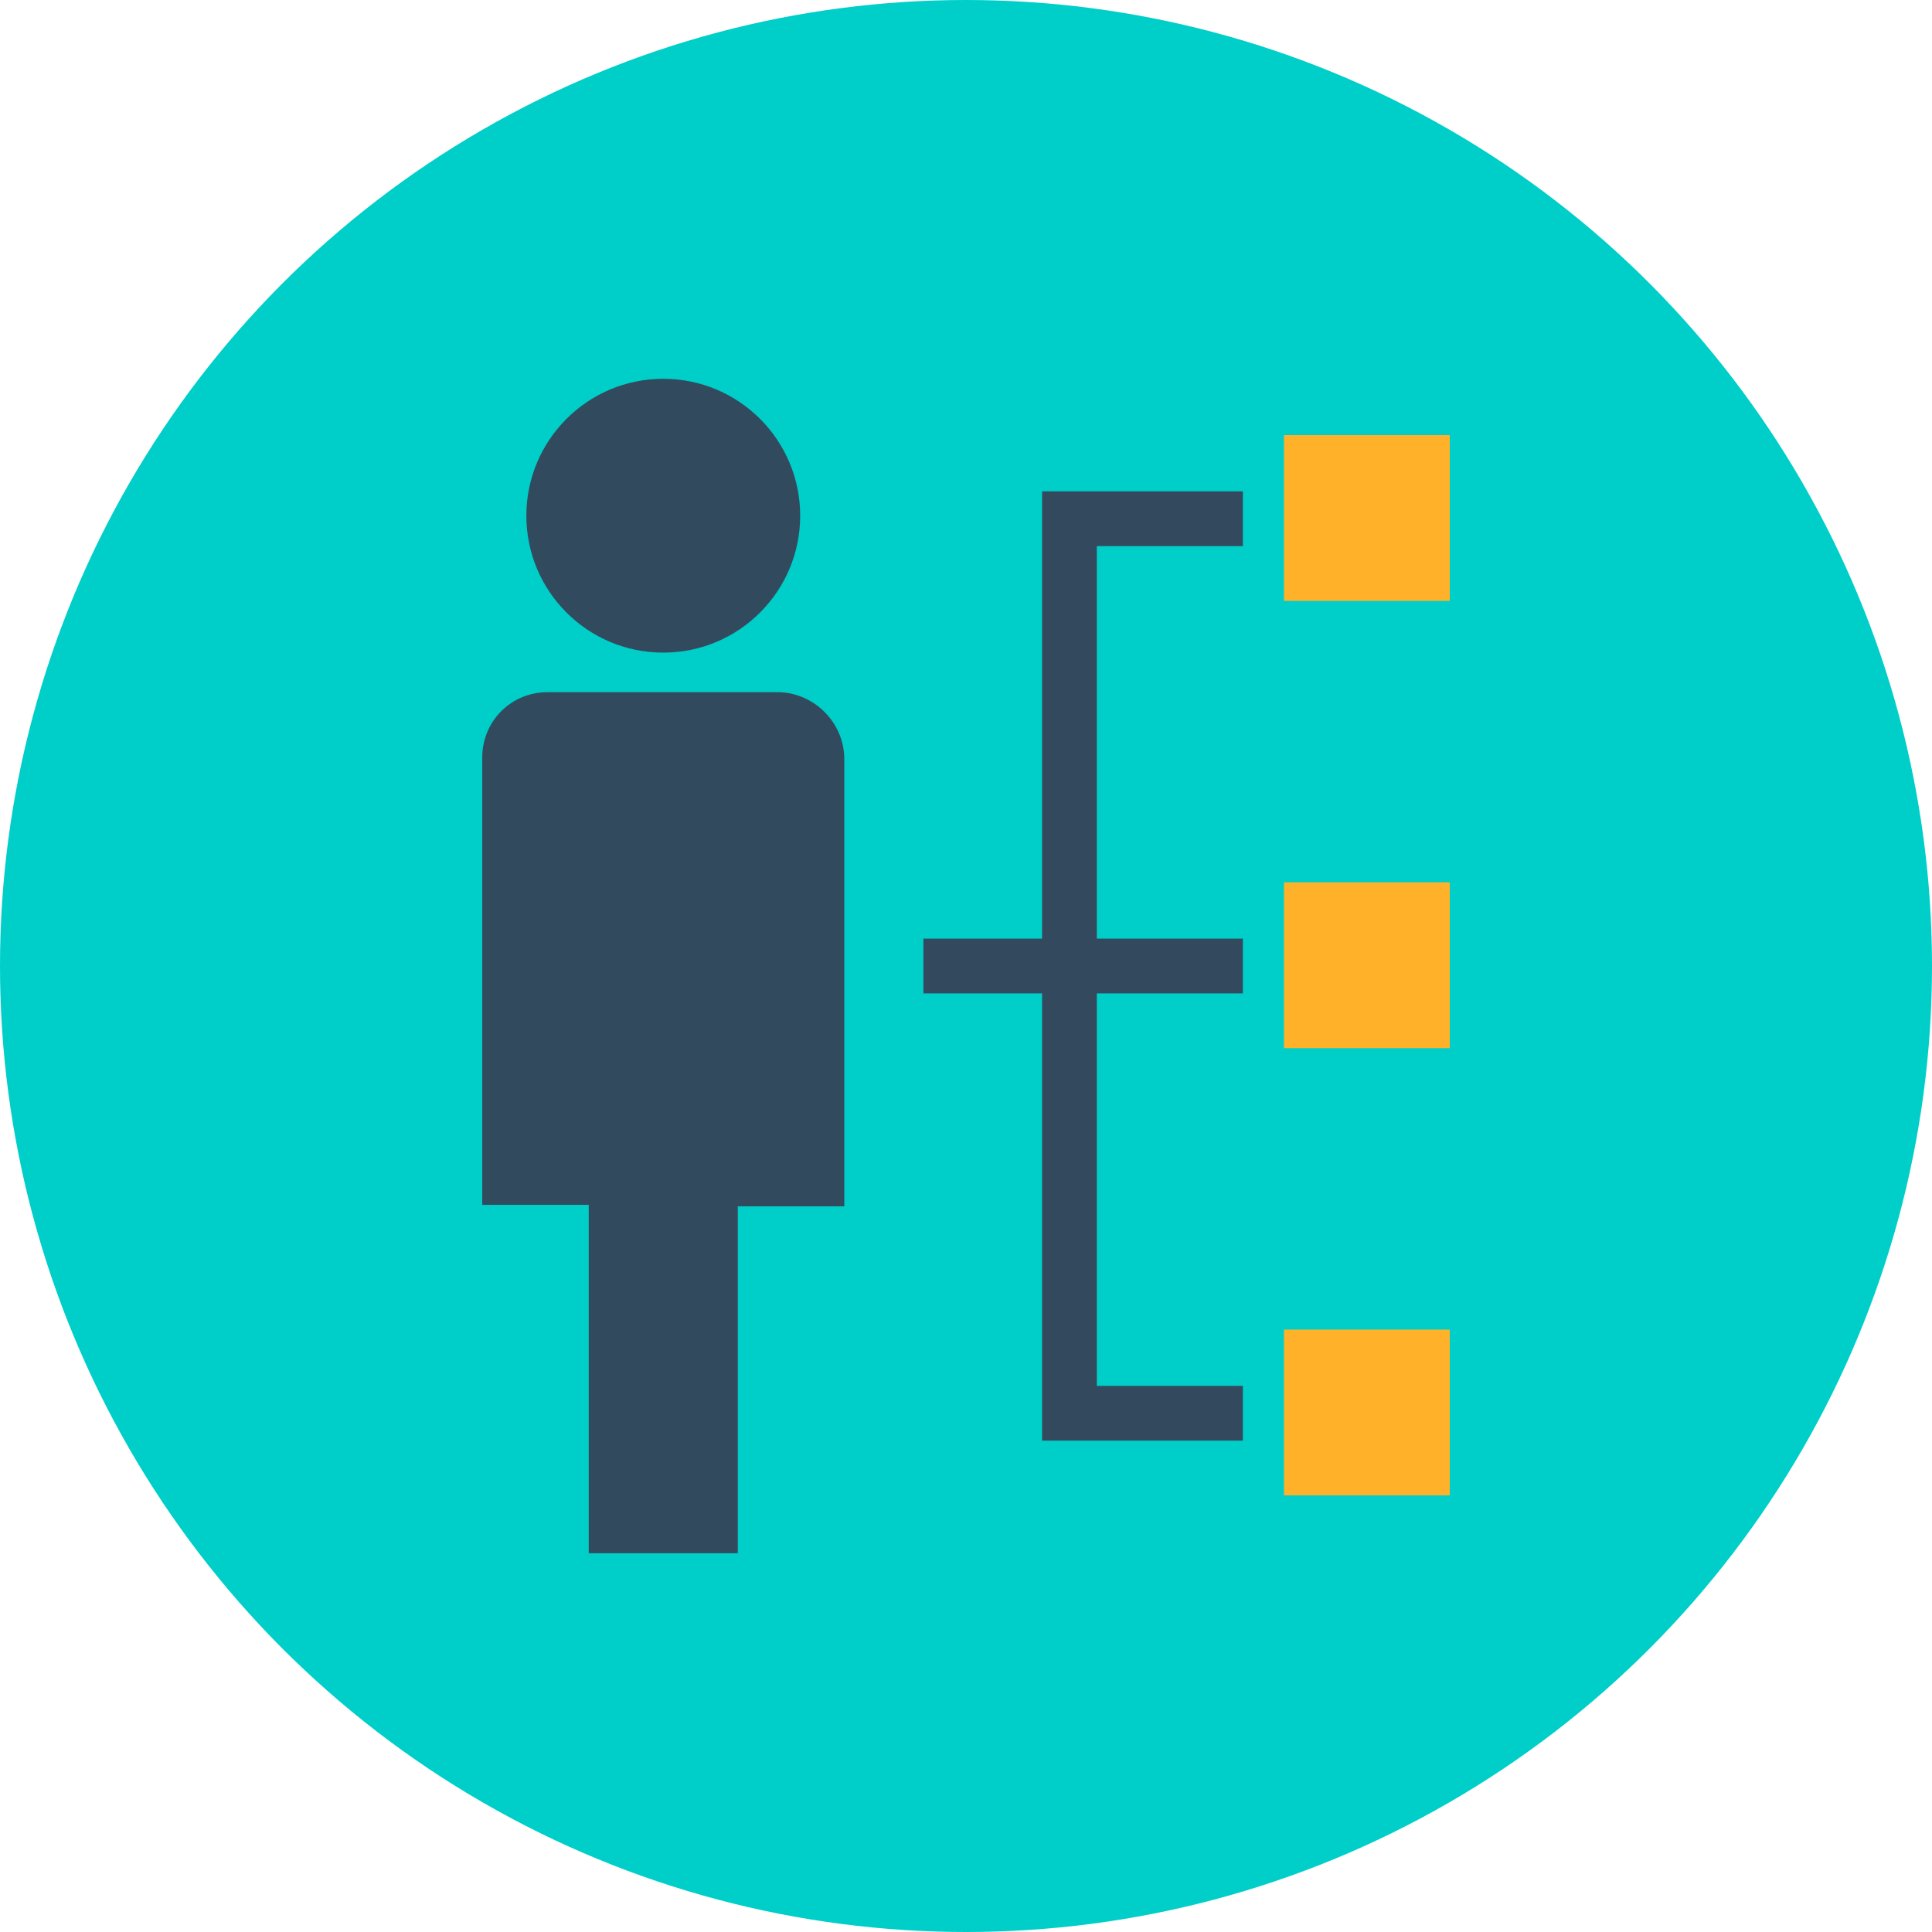 <?xml version="1.0"?>
<svg xmlns="http://www.w3.org/2000/svg" xmlns:xlink="http://www.w3.org/1999/xlink" version="1.1" id="Layer_1" x="0px" y="0px" viewBox="0 0 508 508" style="enable-background:new 0 0 508 508;" xml:space="preserve" width="512px" height="512px" class=""><g><g><g><circle style="fill:#00CEC9" cx="254" cy="254" r="254" data-original="#00CEC9" class="" data-old_color="#FFD05B"/><g>
	<circle style="fill:#324A5E;" cx="174.4" cy="135.6" r="36" data-original="#324A5E" class=""/>
	<path style="fill:#324A5E;" d="M204.4,182H144c-9.6,0-17.2,7.6-17.2,17.2v117.6h28v91.6H194v-91.2h28V199.6   C222,190,214,182,204.4,182z" data-original="#324A5E" class=""/>
</g><polygon style="fill:#334A5E;" points="326.8,143.6 326.8,129.2 274,129.2 274,246.8 242.8,246.8 242.8,261.2 274,261.2 274,378.8   326.8,378.8 326.8,364.4 288.4,364.4 288.4,261.2 326.8,261.2 326.8,246.8 288.4,246.8 288.4,143.6 " data-original="#334A5E" class=""/><g>
	<rect x="337.6" y="114.4" style="fill:#FFB229" width="43.6" height="43.6" data-original="#FFB229" class="active-path" data-old_color="#FFB229"/>
	<rect x="337.6" y="232" style="fill:#FFB229" width="43.6" height="43.6" data-original="#FFB229" class="active-path" data-old_color="#FFB229"/>
	<rect x="337.6" y="349.6" style="fill:#FFB229" width="43.6" height="43.6" data-original="#FFB229" class="active-path" data-old_color="#FFB229"/>
</g></g></g></g> </svg>
